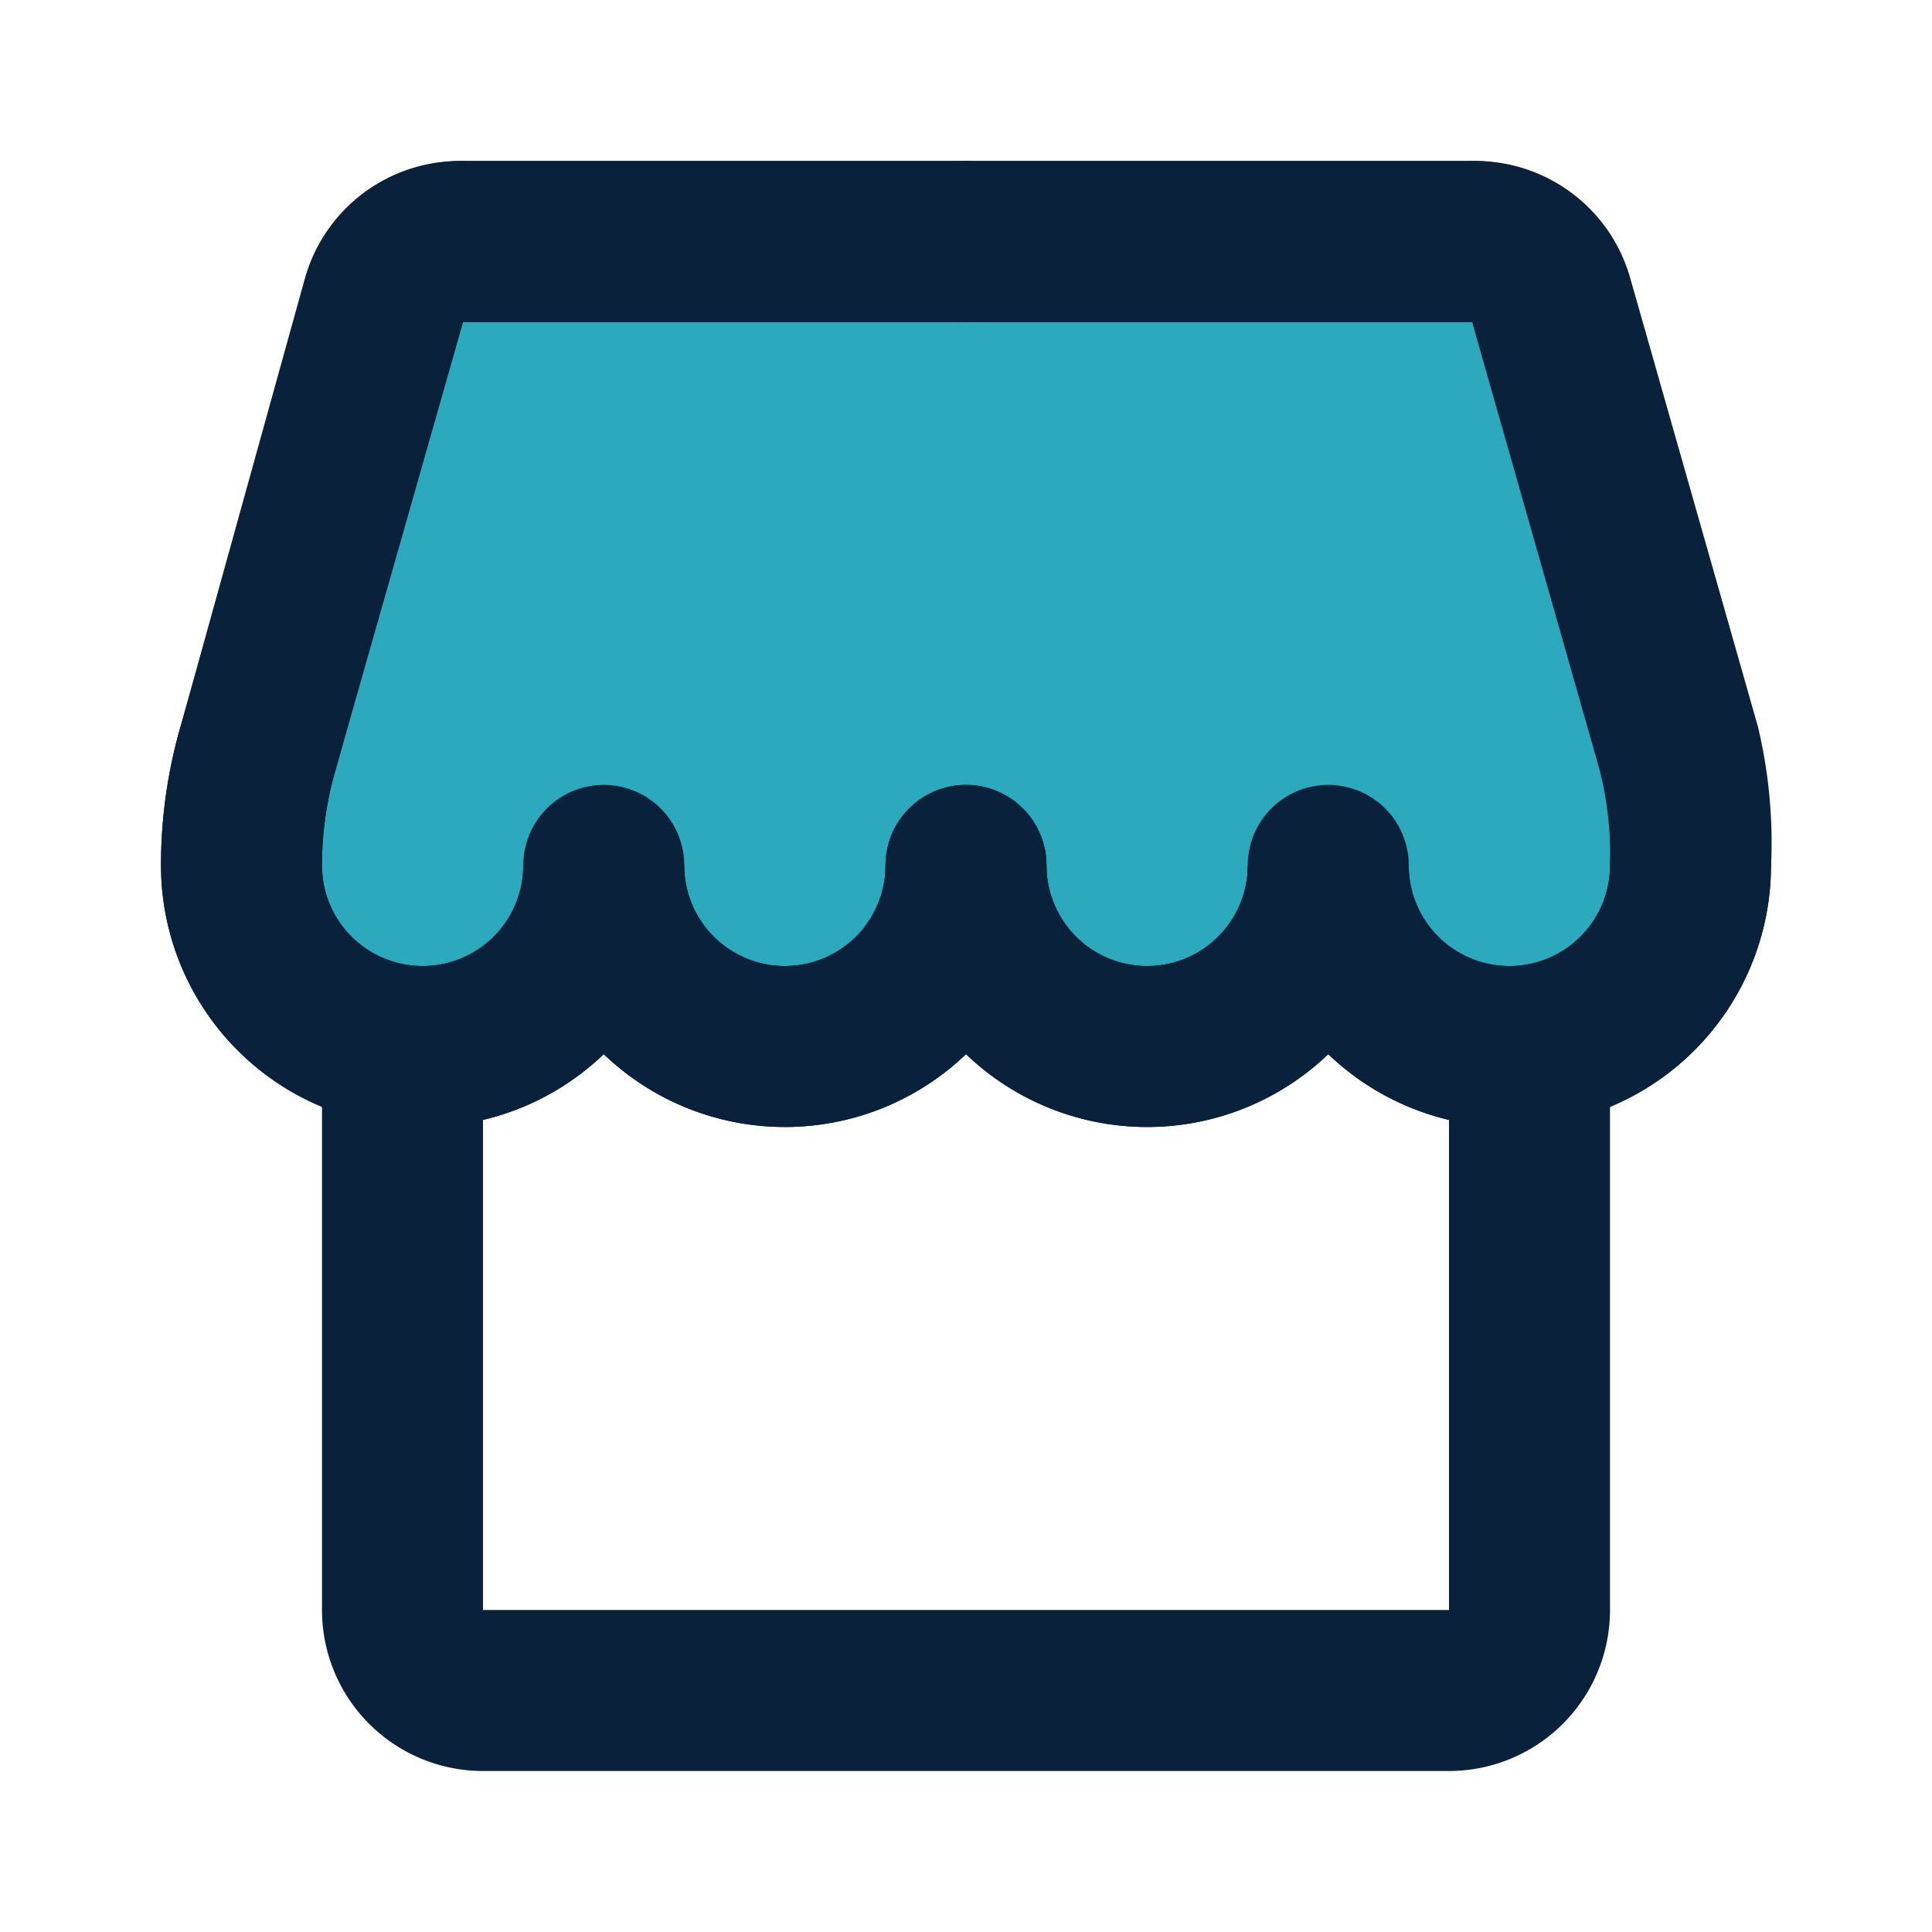 <!DOCTYPE svg PUBLIC "-//W3C//DTD SVG 1.1//EN" "http://www.w3.org/Graphics/SVG/1.1/DTD/svg11.dtd">
<!-- Uploaded to: SVG Repo, www.svgrepo.com, Transformed by: SVG Repo Mixer Tools -->
<svg fill="#09213b" width="800px" height="800px" viewBox="0 0 24 24" id="store" data-name="Flat Line" xmlns="http://www.w3.org/2000/svg" class="icon flat-line" stroke="#09213b">
<g id="SVGRepo_bgCarrier" stroke-width="0"/>
<g id="SVGRepo_tracerCarrier" stroke-linecap="round" stroke-linejoin="round"/>
<g id="SVGRepo_iconCarrier">
<path id="secondary" d="M21,10.75a2.25,2.25,0,0,1-4.5,0,2.25,2.25,0,0,1-4.5,0,2.25,2.25,0,0,1-4.5,0,2.25,2.25,0,0,1-4.5,0,5.22,5.22,0,0,1,.21-1.47L4.79,3.73a1,1,0,0,1,1-.73h12.5a1,1,0,0,1,1,.73l1.58,5.55A5.22,5.22,0,0,1,21,10.75Z" style="fill: #2ca9bc; stroke-width: 2;"/>
<path id="primary" d="M19,13v7a1,1,0,0,1-1,1H6a1,1,0,0,1-1-1V13" style="fill: none; stroke: #09213b; stroke-linecap: round; stroke-linejoin: round; stroke-width: 2;"/>
<path id="primary-2" data-name="primary" d="M12,3h6.25a1,1,0,0,1,1,.73l1.58,5.55A5.22,5.22,0,0,1,21,10.75h0A2.25,2.25,0,0,1,18.75,13h0a2.25,2.25,0,0,1-2.25-2.25A2.25,2.25,0,0,1,14.25,13h0A2.25,2.25,0,0,1,12,10.75" style="fill: none; stroke: #09213b; stroke-linecap: round; stroke-linejoin: round; stroke-width: 2;"/>
<path id="primary-3" data-name="primary" d="M12,3H5.75a1,1,0,0,0-1,.73L3.21,9.28A5.22,5.22,0,0,0,3,10.75H3A2.25,2.25,0,0,0,5.25,13h0A2.25,2.25,0,0,0,7.5,10.75,2.25,2.25,0,0,0,9.75,13h0A2.25,2.25,0,0,0,12,10.75" style="fill: none; stroke: #09213b; stroke-linecap: round; stroke-linejoin: round; stroke-width: 2;"/>
</g>
</svg>